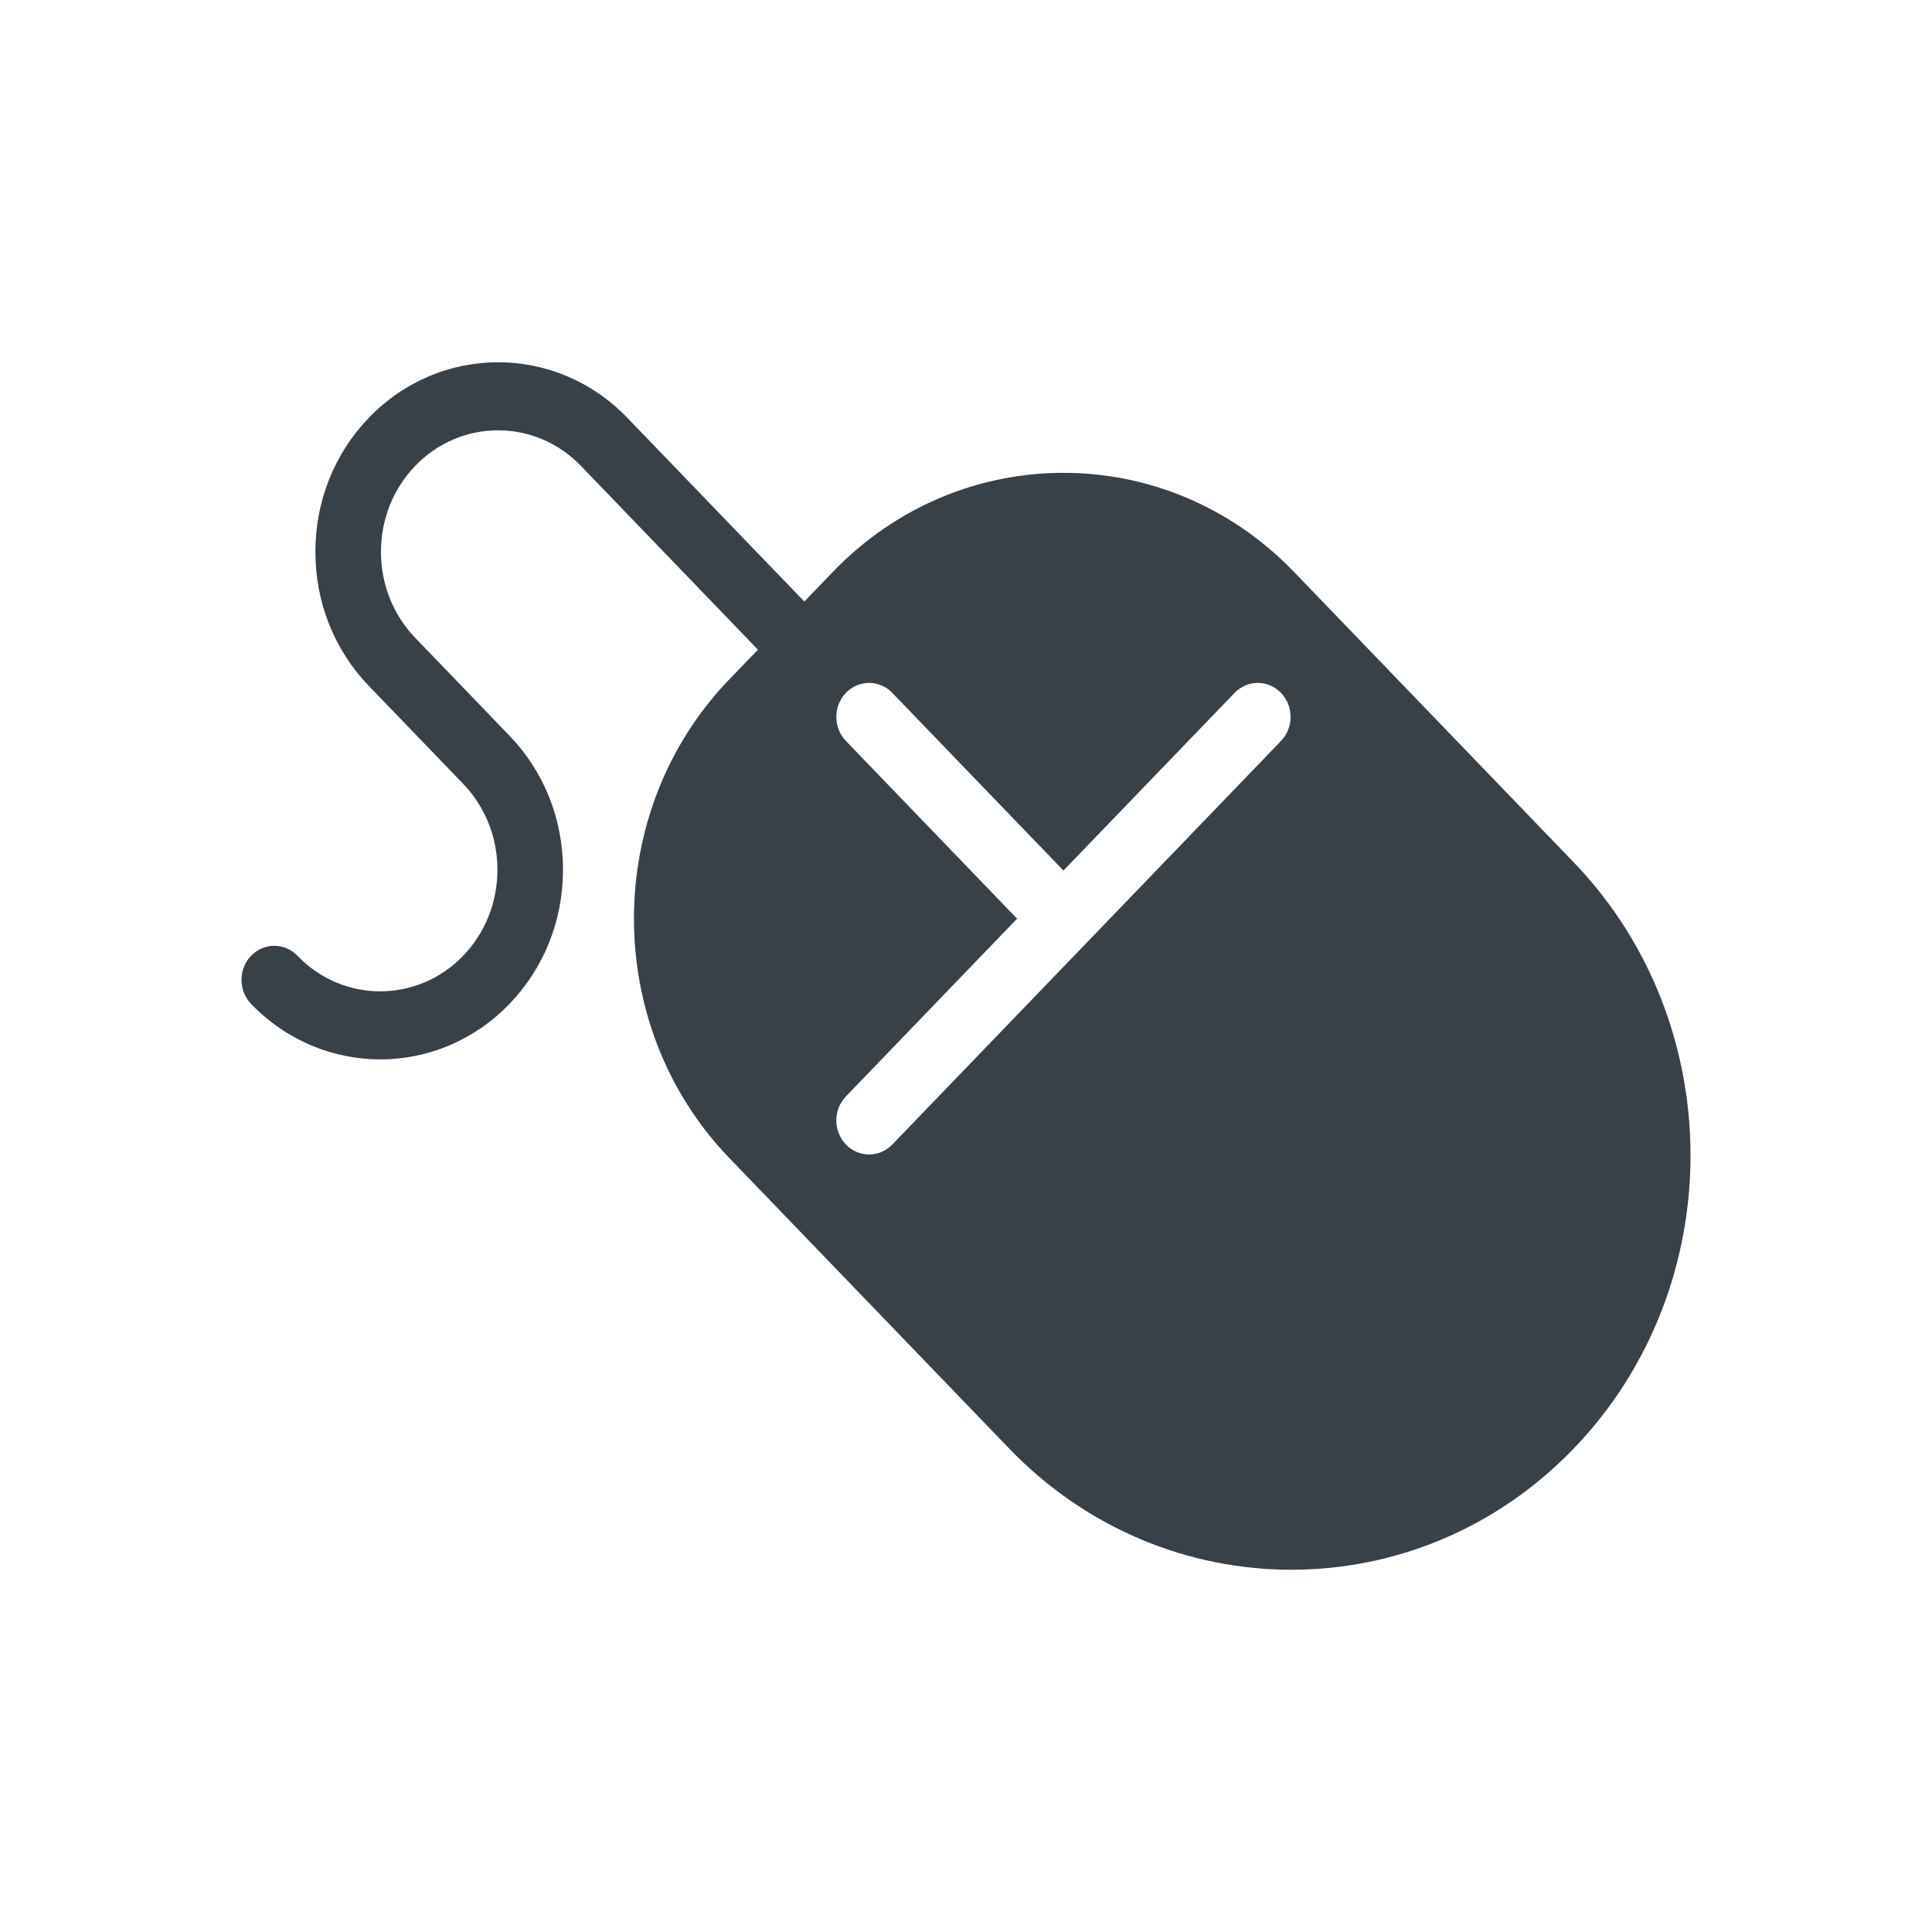 <svg xmlns="http://www.w3.org/2000/svg" xmlns:xlink="http://www.w3.org/1999/xlink" width="32" height="32" viewBox="0 0 32 32">
  <defs>
    <path id="online-only-a" d="M20.449,11.476 L17.614,14.419 L14.779,11.476 C14.567,11.256 14.223,11.256 14.011,11.476 C13.799,11.696 13.799,12.053 14.011,12.273 L16.846,15.216 L14.011,18.16 C13.799,18.38 13.799,18.737 14.011,18.957 C14.117,19.067 14.256,19.122 14.395,19.122 C14.534,19.122 14.673,19.067 14.779,18.957 L21.217,12.273 C21.429,12.053 21.429,11.696 21.217,11.476 C21.004,11.256 20.661,11.256 20.449,11.476 L20.449,11.476 Z M26.066,14.283 C28.645,16.96 28.645,21.315 26.066,23.992 C24.777,25.331 23.084,26 21.39,26 C19.697,26 18.004,25.331 16.715,23.992 L12.079,19.18 C9.974,16.994 9.974,13.439 12.079,11.253 L12.554,10.761 L9.621,7.716 C8.865,6.931 7.634,6.931 6.878,7.716 C6.511,8.097 6.31,8.602 6.31,9.14 C6.31,9.678 6.511,10.184 6.878,10.565 L8.438,12.185 C9.01,12.778 9.325,13.567 9.325,14.406 C9.325,15.246 9.01,16.035 8.438,16.628 C7.259,17.853 5.339,17.853 4.159,16.628 C3.947,16.408 3.947,16.051 4.159,15.831 C4.371,15.61 4.715,15.61 4.927,15.831 C5.683,16.616 6.914,16.616 7.671,15.831 C8.037,15.45 8.239,14.944 8.239,14.406 C8.239,13.868 8.037,13.363 7.671,12.982 L6.11,11.362 C5.538,10.768 5.224,9.98 5.224,9.14 C5.224,8.301 5.538,7.512 6.11,6.919 C7.29,5.694 9.21,5.694 10.389,6.919 L13.322,9.963 L13.796,9.471 C15.901,7.285 19.326,7.285 21.431,9.471 L26.066,14.283 Z"/>
  </defs>
  <g fill="none" fill-rule="evenodd">
    <use fill="#384048" xlink:href="#online-only-a"/>
  </g>
</svg>
